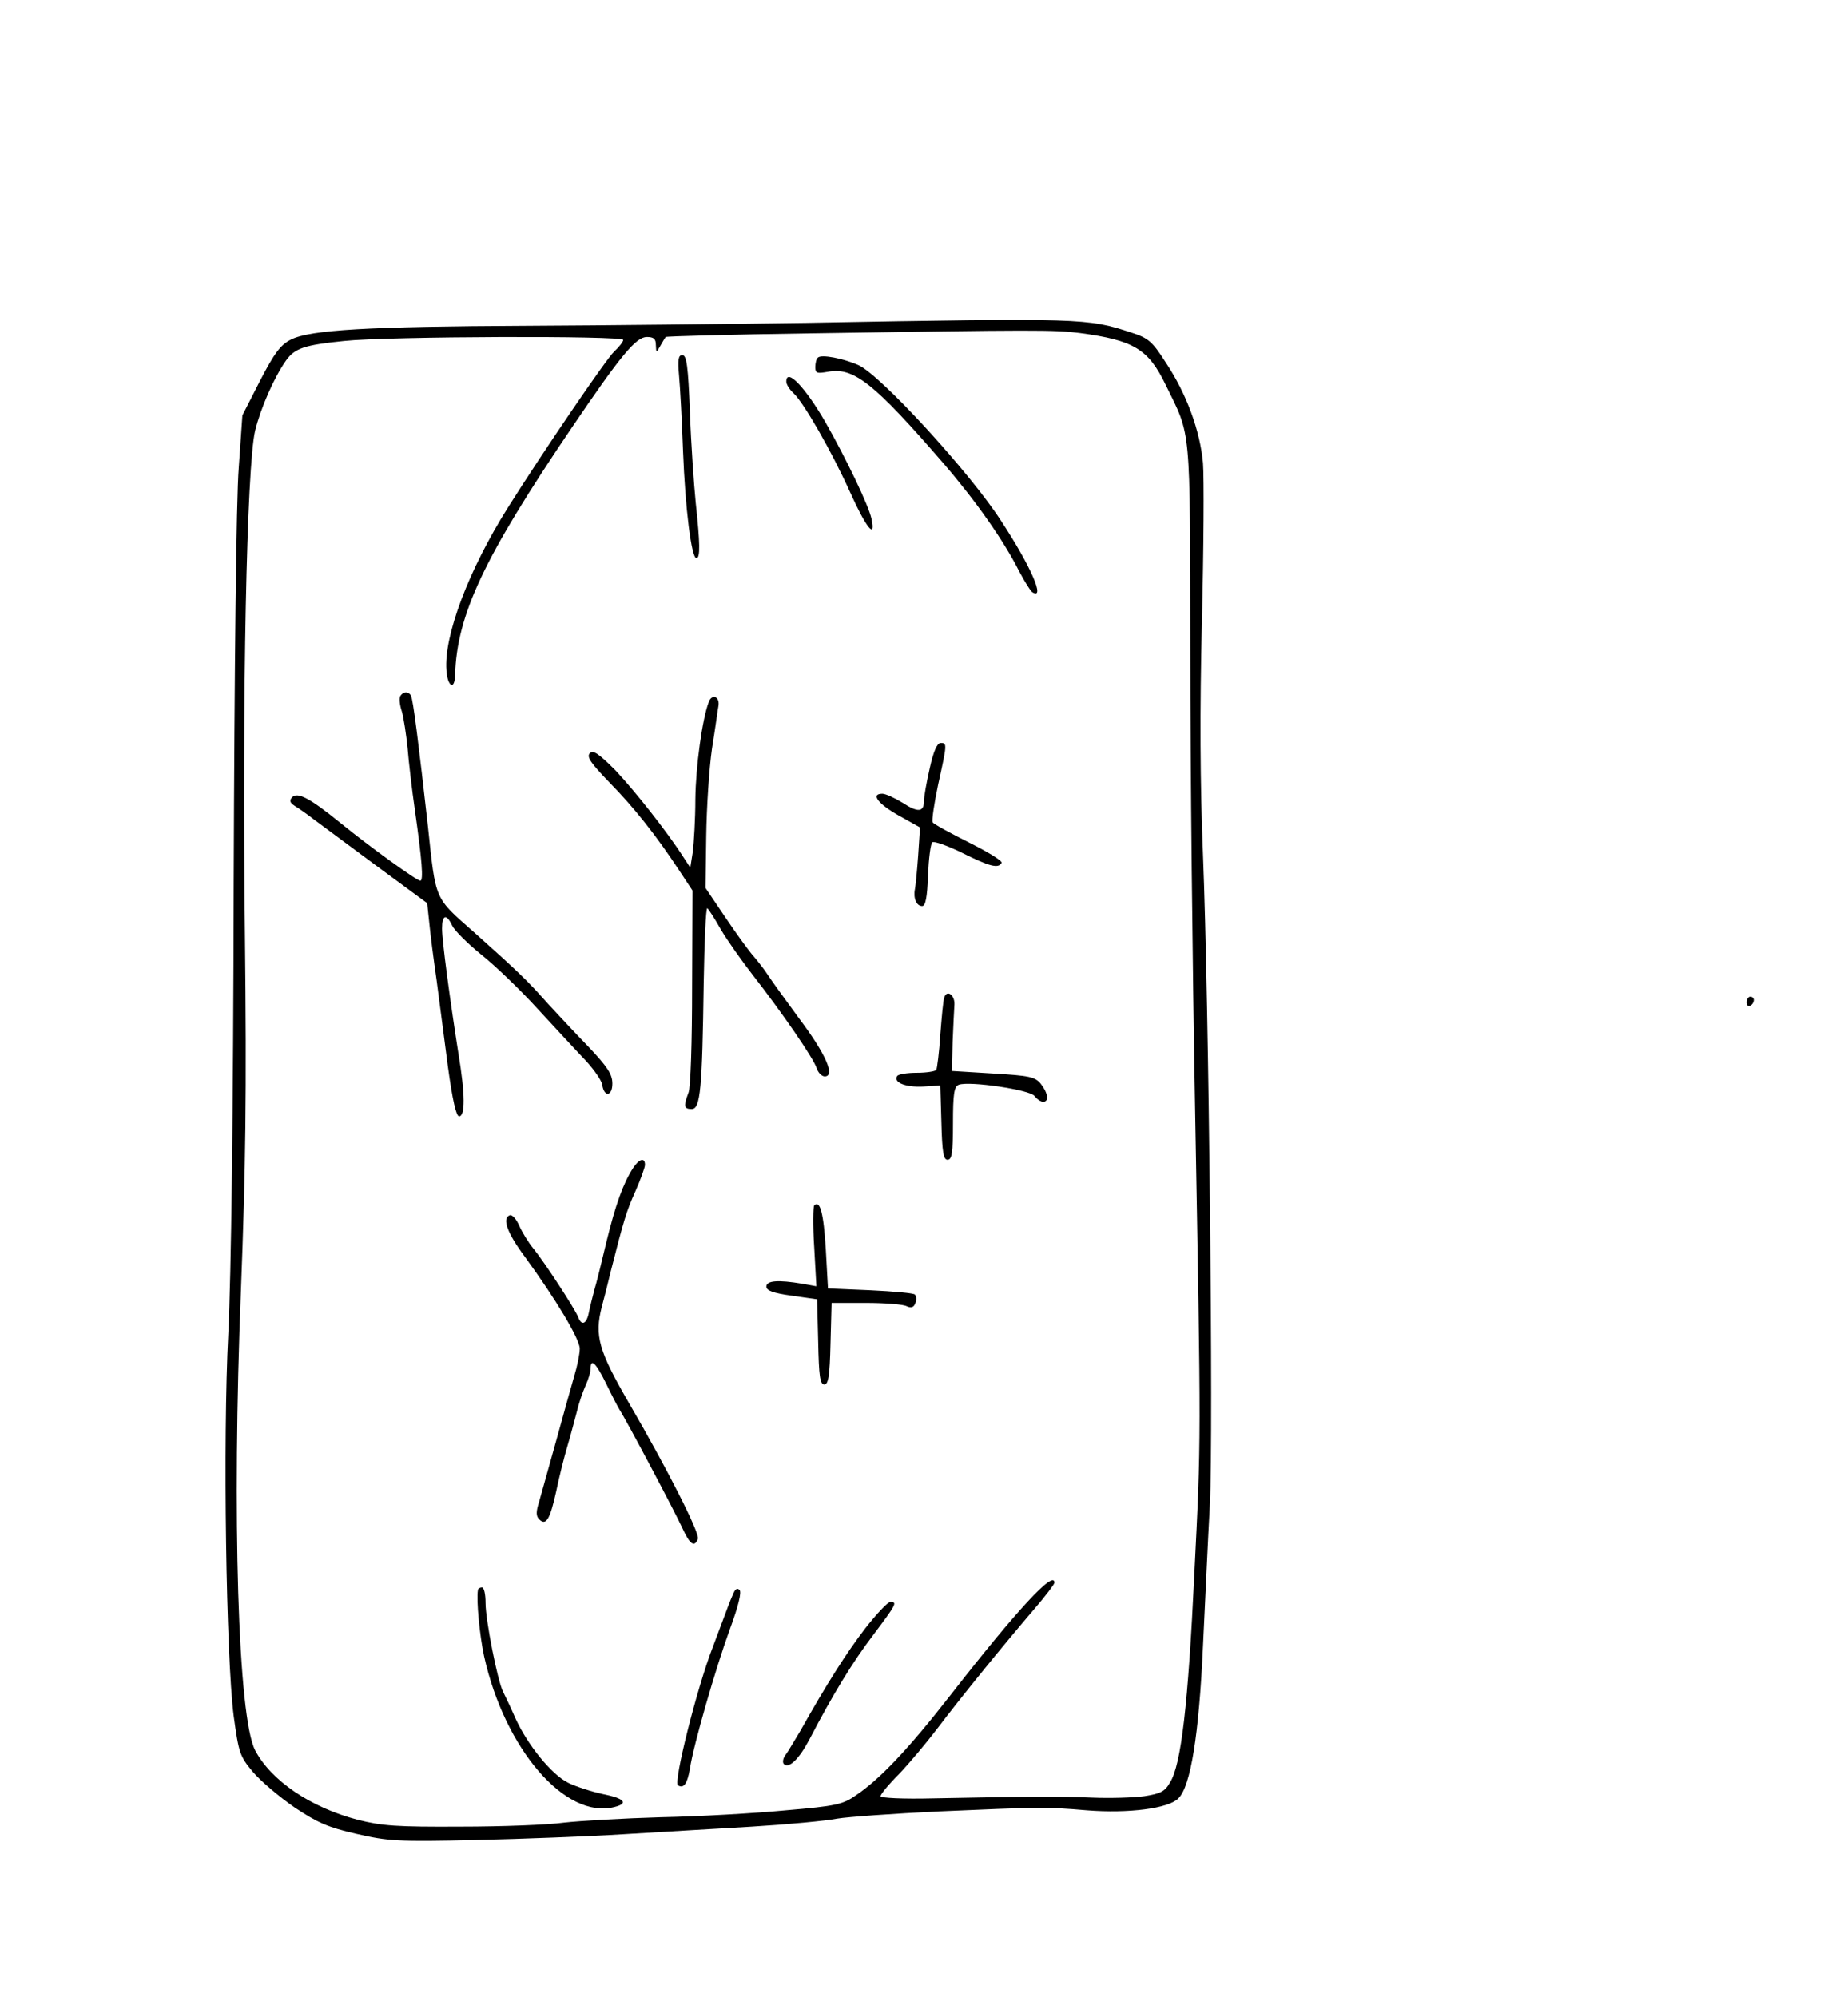 <?xml version="1.0" standalone="no"?>
<!DOCTYPE svg PUBLIC "-//W3C//DTD SVG 20010904//EN"
 "http://www.w3.org/TR/2001/REC-SVG-20010904/DTD/svg10.dtd">
<svg version="1.0" xmlns="http://www.w3.org/2000/svg"
 width="510pt" height="551pt" viewBox="0 0 510 551"
 preserveAspectRatio="xMidYMid meet">
<g transform="translate(0,551) scale(0.1,-0.1)"
fill="#000000" stroke="none">
<path d="M2225 4619 c-209 -3 -555 -7 -770 -8 -438 -2 -598 -11 -652 -38 -29
-15 -45 -36 -85 -113 l-49 -96 -10 -144 c-7 -86 -12 -556 -14 -1145 -1 -637
-7 -1089 -15 -1245 -15 -294 -6 -890 15 -1055 14 -102 17 -111 53 -154 21 -25
73 -69 115 -98 63 -42 92 -55 171 -73 87 -20 113 -22 328 -17 128 3 312 10
408 16 96 6 256 15 355 21 99 6 205 16 235 22 30 5 156 14 280 20 278 12 293
13 410 3 114 -9 225 5 252 33 34 33 57 176 68 421 6 124 14 300 19 391 10 198
-3 1390 -19 1790 -8 198 -9 395 -3 647 5 199 6 395 3 435 -8 89 -45 191 -103
278 -37 58 -48 67 -94 82 -121 40 -135 41 -898 27z m755 -28 c149 -20 189 -44
237 -143 71 -145 67 -103 68 -733 0 -313 6 -878 13 -1255 17 -943 17 -915 -2
-1295 -17 -356 -36 -524 -67 -573 -14 -25 -26 -31 -71 -38 -29 -4 -93 -6 -143
-4 -92 4 -190 3 -442 -2 -79 -2 -143 1 -143 6 0 5 22 32 50 60 27 28 75 85
107 127 68 90 189 238 267 329 31 36 56 69 56 73 0 37 -102 -73 -290 -314
-114 -146 -192 -228 -257 -272 -37 -26 -55 -30 -195 -42 -84 -8 -239 -17 -343
-19 -105 -3 -225 -10 -269 -15 -43 -6 -171 -11 -285 -11 -176 -1 -217 2 -284
19 -130 34 -239 108 -283 192 -47 92 -64 645 -39 1269 13 337 16 541 11 980
-8 661 5 1292 28 1391 15 62 53 149 86 195 24 33 50 42 159 53 121 13 771 15
771 3 0 -5 -11 -19 -25 -32 -23 -22 -196 -276 -293 -430 -109 -173 -177 -354
-170 -449 3 -46 23 -57 24 -13 5 166 80 325 322 682 135 199 177 250 207 250
19 0 25 -5 25 -22 1 -22 1 -22 12 -3 6 11 13 22 15 25 2 2 181 7 396 10 625
10 678 10 747 1z"/>
<path d="M1874 4473 c3 -32 8 -125 11 -208 6 -156 23 -295 37 -295 11 0 10 42
-2 153 -5 51 -13 163 -16 250 -5 127 -9 157 -21 157 -11 0 -13 -12 -9 -57z"/>
<path d="M2257 4523 c-4 -3 -7 -15 -7 -26 0 -17 5 -18 34 -13 72 14 128 -31
321 -254 88 -102 166 -213 208 -297 15 -28 31 -54 36 -57 37 -23 -4 72 -87
198 -86 133 -330 399 -392 428 -42 19 -104 31 -113 21z"/>
<path d="M2170 4457 c0 -8 9 -22 20 -32 28 -26 105 -160 156 -273 44 -98 72
-133 59 -73 -8 37 -70 166 -127 266 -56 97 -108 151 -108 112z"/>
<path d="M1105 3590 c-4 -6 -2 -25 4 -43 5 -17 12 -63 16 -102 3 -38 12 -115
20 -170 20 -141 24 -195 15 -195 -10 0 -139 93 -220 159 -85 69 -119 87 -134
71 -8 -9 -6 -15 8 -24 10 -6 33 -22 51 -36 19 -14 97 -72 174 -129 l140 -103
6 -57 c3 -31 12 -101 20 -156 7 -55 21 -162 31 -237 13 -95 23 -138 31 -138
17 0 17 60 -2 174 -24 153 -45 310 -45 344 0 38 12 42 28 8 6 -13 42 -49 79
-79 38 -30 109 -98 158 -152 50 -54 109 -118 132 -142 23 -25 43 -54 45 -66 5
-35 28 -32 28 3 0 26 -13 46 -68 104 -38 39 -88 93 -113 120 -54 61 -78 84
-201 194 -110 97 -105 85 -127 292 -25 222 -41 352 -47 361 -7 12 -21 11 -29
-1z"/>
<path d="M1956 3573 c-18 -47 -36 -178 -37 -268 0 -55 -4 -120 -7 -145 l-7
-44 -19 29 c-44 69 -135 184 -188 240 -46 46 -61 56 -70 47 -10 -10 2 -27 53
-80 68 -69 129 -146 193 -243 l37 -56 -1 -266 c0 -150 -4 -278 -10 -292 -14
-37 -13 -45 9 -45 24 0 29 55 33 347 2 116 6 209 10 207 4 -3 20 -28 37 -58
17 -29 57 -86 89 -127 81 -104 168 -230 176 -257 4 -12 14 -22 22 -22 30 0 3
62 -70 159 -39 53 -78 107 -87 121 -9 14 -26 36 -38 50 -12 13 -47 61 -78 107
l-56 83 2 143 c1 78 8 187 16 242 9 55 16 109 18 119 3 25 -19 32 -27 9z"/>
<path d="M2566 3391 c-9 -39 -16 -79 -16 -90 0 -32 -16 -34 -59 -6 -23 14 -47
25 -56 25 -33 0 -12 -28 45 -60 l59 -33 -5 -76 c-3 -42 -7 -84 -9 -94 -5 -25
4 -47 20 -47 9 0 14 24 16 84 2 46 7 88 12 92 4 4 41 -9 82 -29 76 -38 100
-44 109 -28 4 5 -37 30 -89 56 -52 26 -98 51 -101 56 -3 5 4 52 15 104 25 113
25 115 7 115 -10 0 -20 -24 -30 -69z"/>
<path d="M2606 2758 c-3 -7 -7 -53 -11 -103 -3 -49 -9 -93 -11 -97 -3 -4 -27
-8 -54 -8 -27 0 -51 -4 -54 -9 -11 -18 23 -31 70 -29 l49 3 3 -102 c2 -83 6
-103 17 -103 12 0 15 19 15 100 0 82 3 102 16 107 29 11 197 -14 209 -31 7 -9
17 -16 24 -16 17 0 13 25 -7 50 -16 19 -31 22 -131 28 l-114 7 2 80 c2 44 4
91 5 104 1 26 -21 41 -28 19z"/>
<path d="M1747 2287 c-27 -42 -48 -100 -73 -202 -13 -55 -28 -116 -34 -135 -5
-19 -12 -47 -15 -62 -6 -31 -20 -37 -29 -13 -8 22 -95 155 -124 190 -14 17
-31 45 -39 63 -8 18 -19 31 -26 29 -22 -8 -8 -48 41 -114 87 -119 152 -228
152 -254 0 -15 -7 -49 -15 -75 -8 -27 -30 -107 -50 -179 -20 -71 -41 -147 -47
-168 -9 -28 -9 -40 0 -49 19 -19 30 0 47 77 8 39 22 95 31 125 9 30 20 73 26
95 5 22 16 54 24 72 8 17 14 38 14 47 0 30 15 15 43 -42 15 -31 32 -64 37 -72
18 -27 154 -284 174 -328 20 -44 33 -52 42 -28 6 15 -85 194 -188 371 -86 148
-98 189 -77 270 6 22 17 65 24 95 36 142 44 169 69 224 14 32 26 65 26 72 0
21 -16 17 -33 -9z"/>
<path d="M2247 2184 c-3 -4 -4 -55 0 -115 l6 -108 -39 7 c-66 11 -99 9 -99 -8
0 -11 19 -18 70 -25 l70 -10 3 -118 c2 -94 5 -117 17 -117 11 0 15 23 17 113
l3 112 95 0 c52 0 103 -4 112 -9 13 -6 20 -3 24 8 4 9 3 20 -1 24 -3 4 -59 9
-123 12 l-117 5 -6 108 c-6 100 -16 137 -32 121z"/>
<path d="M1319 1123 c-5 -27 5 -128 17 -183 57 -256 224 -450 359 -416 41 10
29 24 -32 36 -32 7 -75 21 -95 31 -46 23 -112 104 -146 179 -13 30 -29 63 -34
73 -15 30 -48 197 -48 244 0 24 -4 43 -10 43 -5 0 -11 -3 -11 -7z"/>
<path d="M2022 1109 c-6 -13 -17 -42 -25 -64 -8 -22 -22 -58 -30 -80 -44 -113
-109 -373 -96 -381 16 -10 26 5 33 46 10 66 71 277 110 384 24 65 33 103 27
109 -7 7 -13 2 -19 -14z"/>
<path d="M2387 1016 c-52 -68 -106 -153 -179 -283 -16 -26 -33 -56 -40 -65 -7
-9 -9 -20 -5 -25 14 -14 42 13 71 68 65 125 119 213 176 288 64 85 67 91 47
91 -7 0 -38 -33 -70 -74z"/>
<path d="M4820 2744 c0 -8 5 -12 10 -9 6 3 10 10 10 16 0 5 -4 9 -10 9 -5 0
-10 -7 -10 -16z"/>
</g>
</svg>
